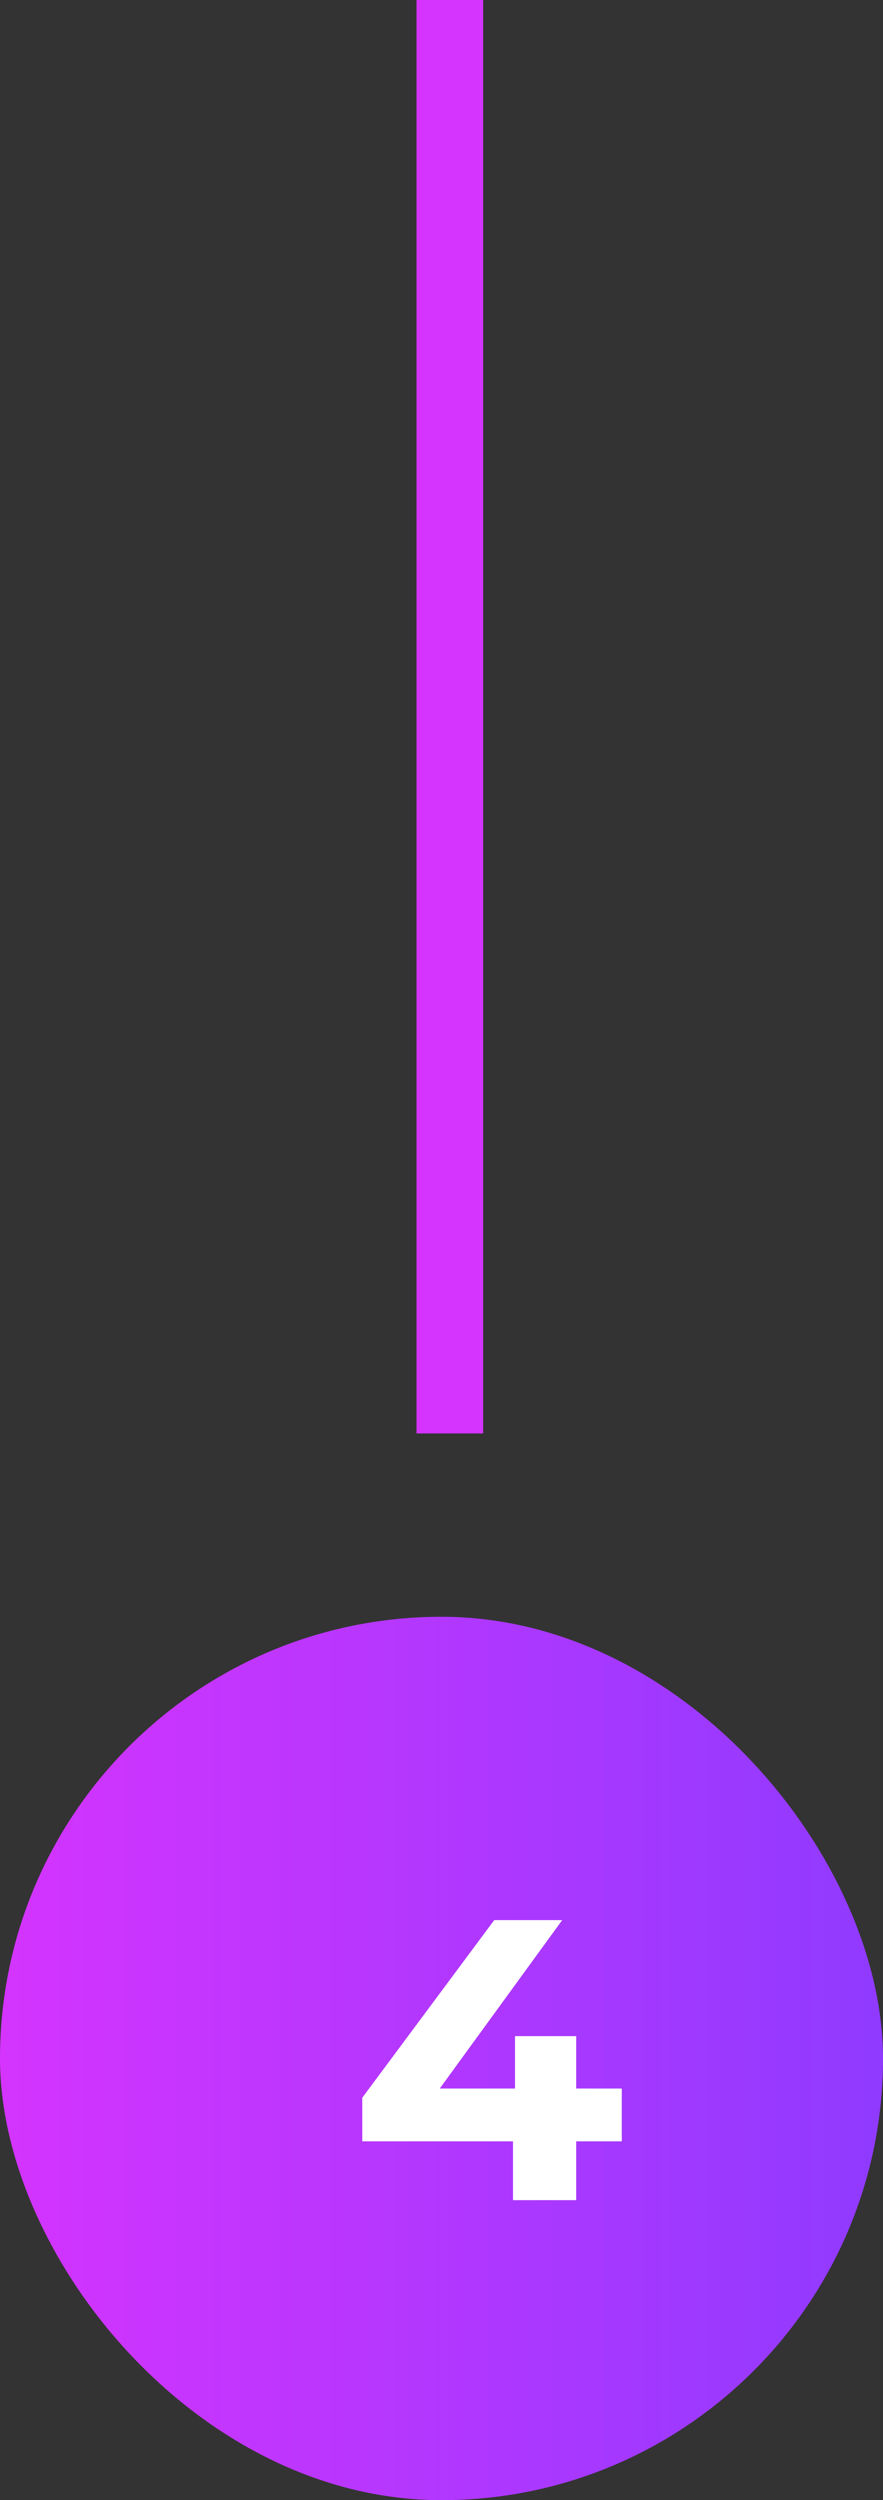 <svg width="53" height="150" viewBox="0 0 53 150" fill="none" xmlns="http://www.w3.org/2000/svg">
<rect x="0" y="0" width="53" height="150" fill="#333333" stroke="none"/>
<line x1="27" y1="8.74228e-08" x2="27" y2="86" stroke="#D434FE" stroke-width="4"/>
<rect y="97" width="53" height="53" rx="26.5" fill="url(#paint0_linear_0_1)"/>
<path d="M21.744 128.472V125.856L29.664 115.2H33.744L25.992 125.856L24.096 125.304H37.32V128.472H21.744ZM30.792 132V128.472L30.912 125.304V122.16H34.584V132H30.792Z" fill="white"/>
<defs>
<linearGradient id="paint0_linear_0_1" x1="53" y1="97" x2="0" y2="97" gradientUnits="userSpaceOnUse">
<stop stop-color="#903AFF"/>
<stop offset="1" stop-color="#D434FE"/>
</linearGradient>
</defs>
</svg>
